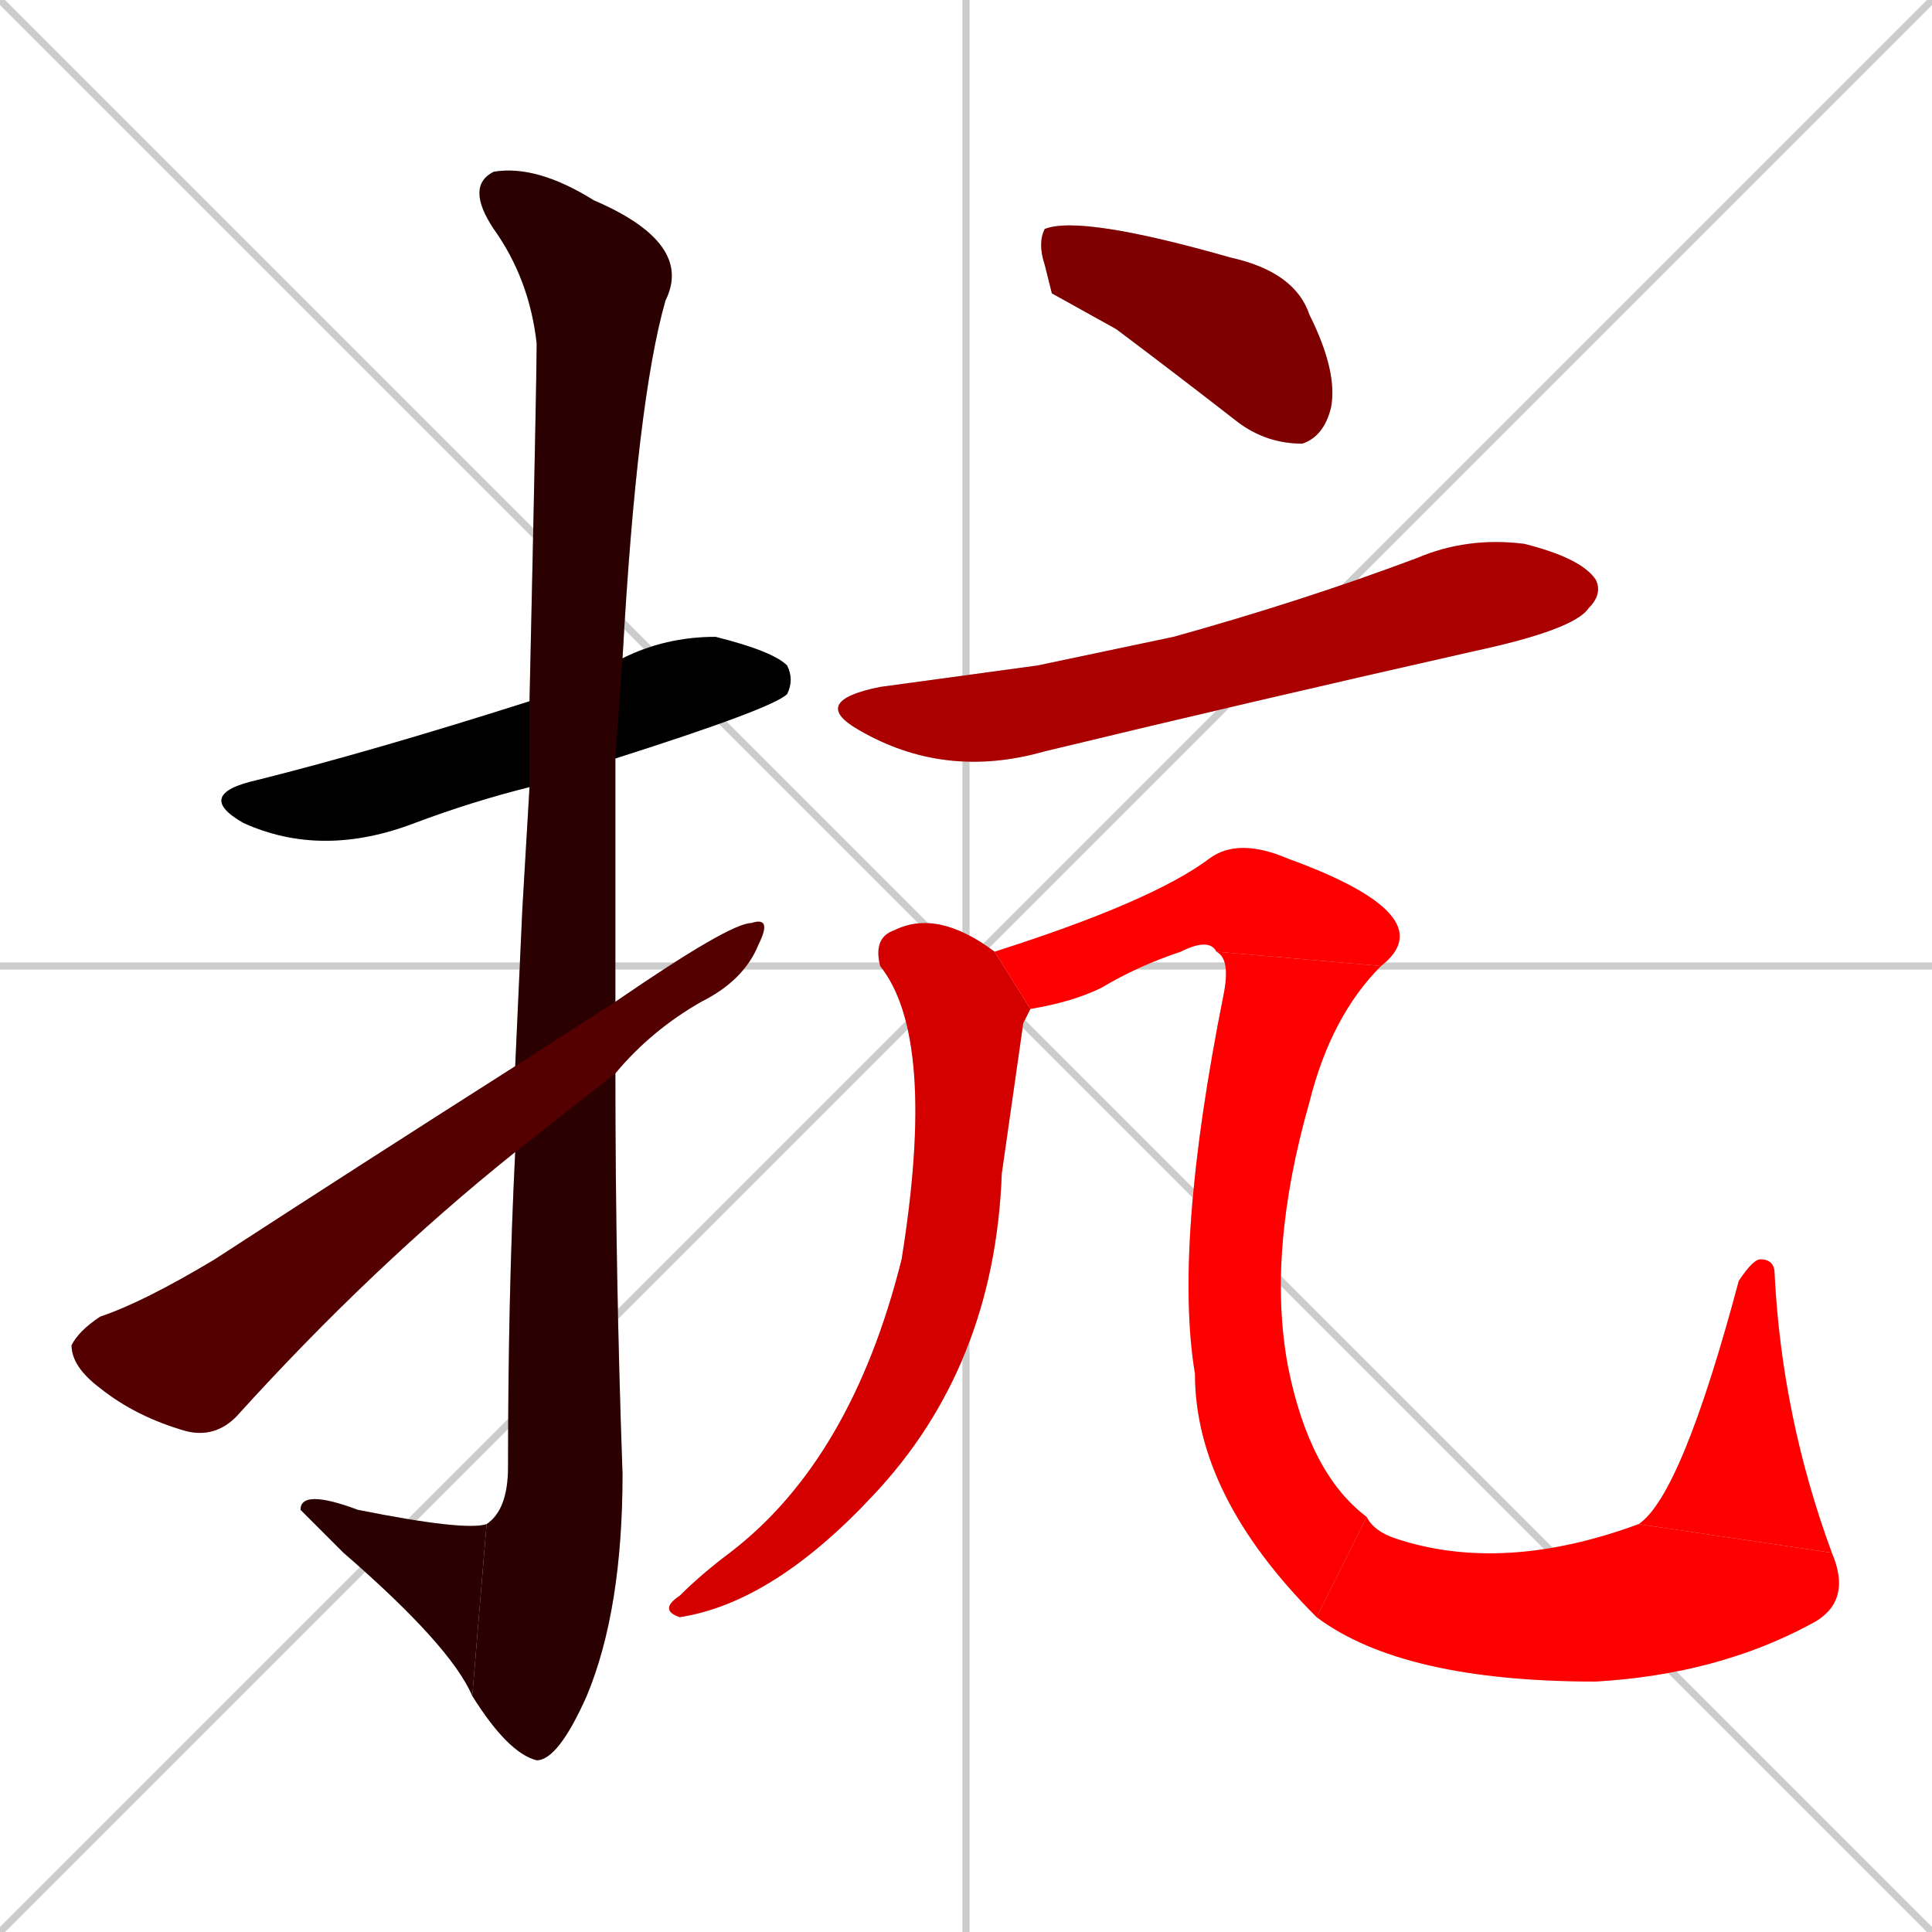 <svg xmlns="http://www.w3.org/2000/svg" xmlns:xlink="http://www.w3.org/1999/xlink" width="270" height="270"><path d="M 0 0 L 270 270 M 270 0 L 0 270 M 135 0 L 135 270 M 0 135 L 270 135" stroke="#CCCCCC" /><path d="M 74 110 Q 66 112 58 115 Q 45 120 34 115 Q 27 111 36 109 Q 52 105 74 98 L 87 92 Q 93 89 100 89 Q 108 91 110 93 Q 111 95 110 97 Q 108 99 86 106" fill="#CCCCCC"/><path d="M 73 127 L 74 110 L 74 98 Q 75 53 75 48 Q 74 39 69 32 Q 65 26 69 24 Q 75 23 83 28 Q 97 34 93 42 Q 89 56 87 92 L 86 106 Q 86 123 86 140 L 86 150 Q 86 178 87 206 Q 87 225 82 237 Q 78 246 75 246 Q 71 245 66 237 L 68 213 Q 71 211 71 205 Q 71 181 72 161 L 72 149" fill="#CCCCCC"/><path d="M 66 237 Q 63 230 48 217 Q 43 212 42 211 Q 42 208 50 211 Q 65 214 68 213" fill="#CCCCCC"/><path d="M 86 140 Q 102 129 105 129 Q 108 128 106 132 Q 104 137 98 140 Q 91 144 86 150 L 72 161 Q 52 177 33 198 Q 30 201 26 200 Q 19 198 14 194 Q 10 191 10 188 Q 11 186 14 184 Q 20 182 30 176 Q 50 163 72 149" fill="#CCCCCC"/><path d="M 147 41 L 146 37 Q 145 34 146 32 Q 151 30 172 36 Q 181 38 183 44 Q 187 52 186 57 Q 185 61 182 62 Q 177 62 173 59 Q 164 52 156 46" fill="#CCCCCC"/><path d="M 145 93 L 164 89 Q 182 84 198 78 Q 205 75 213 76 Q 221 78 223 81 Q 224 83 222 85 Q 220 88 206 91 Q 175 98 146 105 Q 132 109 120 102 Q 113 98 123 96" fill="#CCCCCC"/><path d="M 143 143 L 140 164 Q 139 191 122 209 Q 108 224 95 226 Q 92 225 95 223 Q 98 220 102 217 Q 119 204 126 176 Q 131 145 123 135 Q 122 131 125 130 Q 131 127 139 133 L 144 141" fill="#CCCCCC"/><path d="M 139 133 Q 161 126 169 120 Q 173 117 180 120 Q 202 128 193 135 L 170 133 Q 169 131 165 133 Q 159 135 154 138 Q 150 140 144 141" fill="#CCCCCC"/><path d="M 193 135 Q 186 142 183 154 Q 177 175 180 191 Q 183 206 191 212 L 184 226 Q 167 209 167 192 Q 164 174 171 139 Q 172 134 170 133" fill="#CCCCCC"/><path d="M 191 212 Q 192 214 195 215 Q 210 220 229 213 L 256 217 Q 259 224 253 227 Q 240 234 223 235 Q 196 235 184 226" fill="#CCCCCC"/><path d="M 229 213 Q 235 209 243 179 Q 245 176 246 176 Q 248 176 248 178 Q 249 198 256 217" fill="#CCCCCC"/><path d="M 74 110 Q 66 112 58 115 Q 45 120 34 115 Q 27 111 36 109 Q 52 105 74 98 L 87 92 Q 93 89 100 89 Q 108 91 110 93 Q 111 95 110 97 Q 108 99 86 106" fill="#000000" /><path d="M 73 127 L 74 110 L 74 98 Q 75 53 75 48 Q 74 39 69 32 Q 65 26 69 24 Q 75 23 83 28 Q 97 34 93 42 Q 89 56 87 92 L 86 106 Q 86 123 86 140 L 86 150 Q 86 178 87 206 Q 87 225 82 237 Q 78 246 75 246 Q 71 245 66 237 L 68 213 Q 71 211 71 205 Q 71 181 72 161 L 72 149" fill="#2a0000" /><path d="M 66 237 Q 63 230 48 217 Q 43 212 42 211 Q 42 208 50 211 Q 65 214 68 213" fill="#2a0000" /><path d="M 86 140 Q 102 129 105 129 Q 108 128 106 132 Q 104 137 98 140 Q 91 144 86 150 L 72 161 Q 52 177 33 198 Q 30 201 26 200 Q 19 198 14 194 Q 10 191 10 188 Q 11 186 14 184 Q 20 182 30 176 Q 50 163 72 149" fill="#550000" /><path d="M 147 41 L 146 37 Q 145 34 146 32 Q 151 30 172 36 Q 181 38 183 44 Q 187 52 186 57 Q 185 61 182 62 Q 177 62 173 59 Q 164 52 156 46" fill="#7f0000" /><path d="M 145 93 L 164 89 Q 182 84 198 78 Q 205 75 213 76 Q 221 78 223 81 Q 224 83 222 85 Q 220 88 206 91 Q 175 98 146 105 Q 132 109 120 102 Q 113 98 123 96" fill="#aa0000" /><path d="M 143 143 L 140 164 Q 139 191 122 209 Q 108 224 95 226 Q 92 225 95 223 Q 98 220 102 217 Q 119 204 126 176 Q 131 145 123 135 Q 122 131 125 130 Q 131 127 139 133 L 144 141" fill="#d40000" /><path d="M 139 133 Q 161 126 169 120 Q 173 117 180 120 Q 202 128 193 135 L 170 133 Q 169 131 165 133 Q 159 135 154 138 Q 150 140 144 141" fill="#ff0000" /><path d="M 193 135 Q 186 142 183 154 Q 177 175 180 191 Q 183 206 191 212 L 184 226 Q 167 209 167 192 Q 164 174 171 139 Q 172 134 170 133" fill="#ff0000" /><path d="M 191 212 Q 192 214 195 215 Q 210 220 229 213 L 256 217 Q 259 224 253 227 Q 240 234 223 235 Q 196 235 184 226" fill="#ff0000" /><path d="M 229 213 Q 235 209 243 179 Q 245 176 246 176 Q 248 176 248 178 Q 249 198 256 217" fill="#ff0000" /></svg>